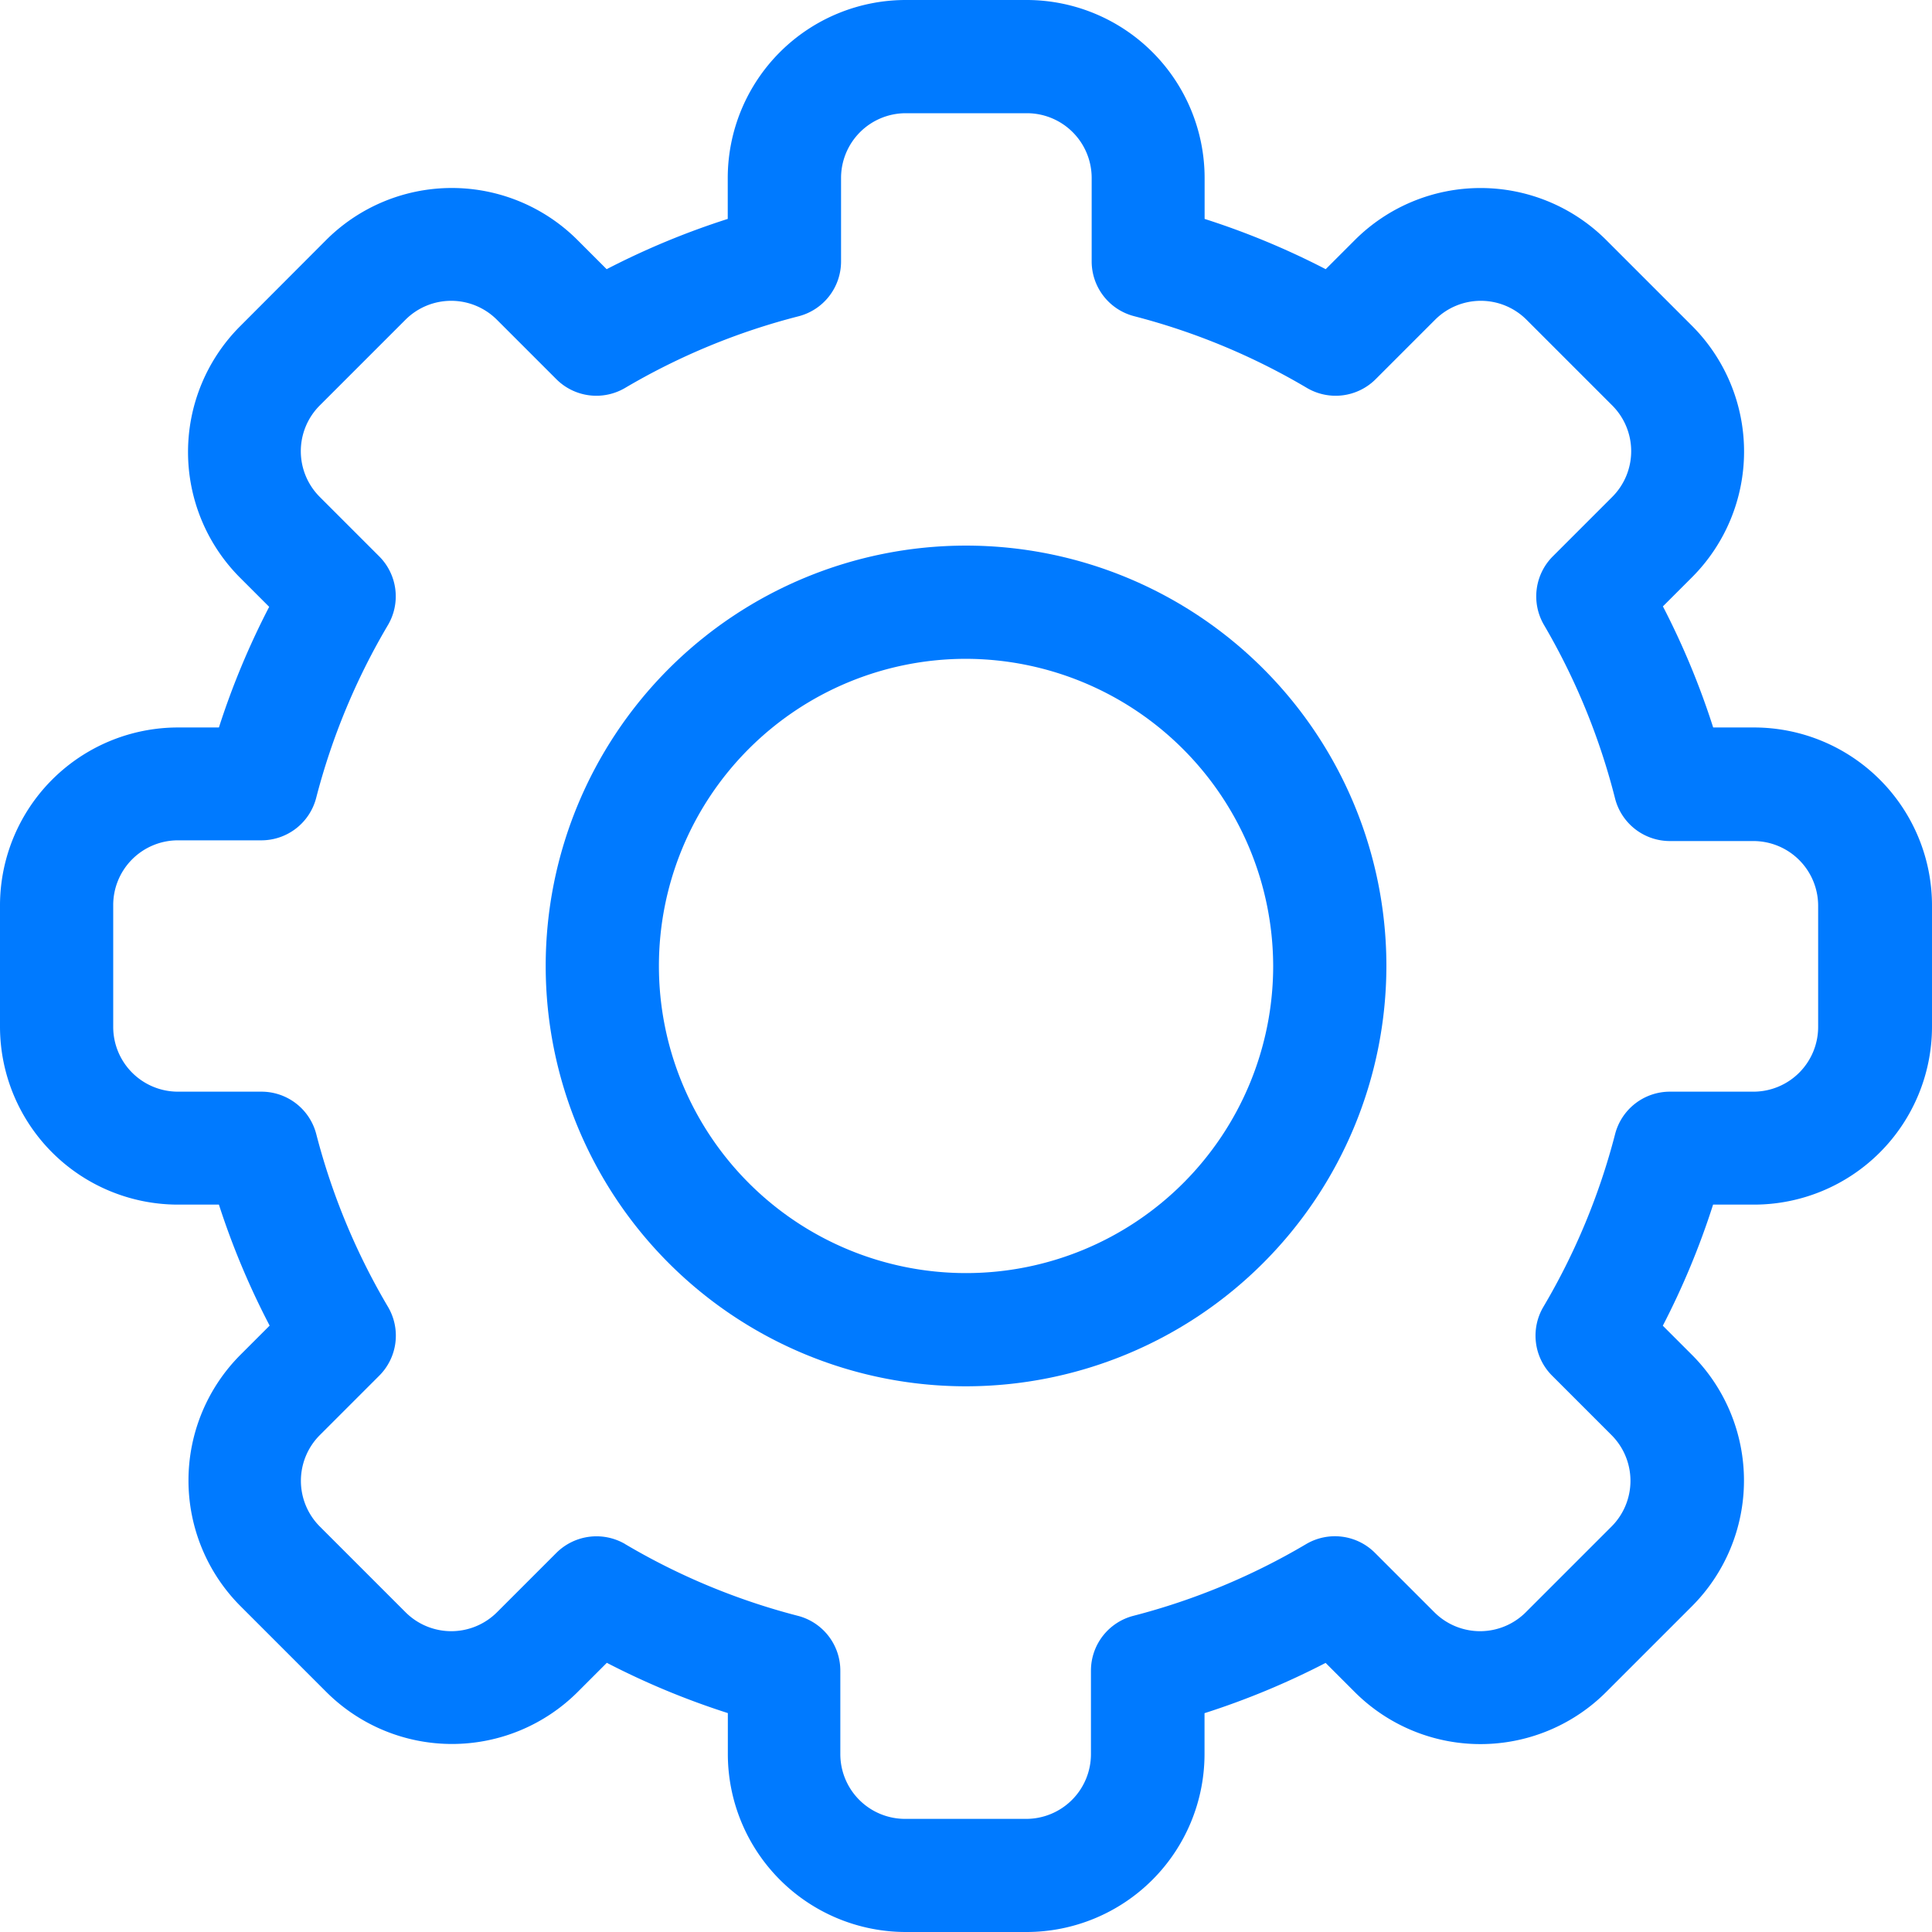 <svg xmlns="http://www.w3.org/2000/svg" width="21.331" height="21.331" viewBox="0 0 21.331 21.331"><defs><style>.a{fill:#007aff;}</style></defs><path class="a" d="M11.335,21.331H10a1.966,1.966,0,0,1-1.964-1.964v-.453A8.612,8.612,0,0,1,6.7,18.359l-.321.321a1.964,1.964,0,0,1-2.777,0l-.946-.946a1.964,1.964,0,0,1,0-2.777l.321-.321A8.612,8.612,0,0,1,2.417,13.3H1.964A1.966,1.966,0,0,1,0,11.335V10A1.966,1.966,0,0,1,1.964,8.032h.453A8.614,8.614,0,0,1,2.972,6.7l-.321-.321a1.964,1.964,0,0,1,0-2.777L3.6,2.651a1.963,1.963,0,0,1,2.777,0l.321.321a8.62,8.62,0,0,1,1.337-.555V1.964A1.966,1.966,0,0,1,10,0h1.339A1.966,1.966,0,0,1,13.3,1.964v.453a8.611,8.611,0,0,1,1.337.555l.321-.321a1.964,1.964,0,0,1,2.777,0l.946.946a1.964,1.964,0,0,1,0,2.777l-.321.321a8.613,8.613,0,0,1,.555,1.337h.453A1.966,1.966,0,0,1,21.331,10v1.339A1.966,1.966,0,0,1,19.367,13.3h-.453a8.614,8.614,0,0,1-.555,1.337l.321.321a1.964,1.964,0,0,1,0,2.777l-.946.946a1.963,1.963,0,0,1-2.777,0l-.321-.321a8.62,8.62,0,0,1-1.337.555v.453A1.966,1.966,0,0,1,11.335,21.331ZM6.9,17.047a7.366,7.366,0,0,0,1.909.793.625.625,0,0,1,.469.605v.923a.715.715,0,0,0,.714.714h1.339a.715.715,0,0,0,.714-.714v-.923a.625.625,0,0,1,.469-.605,7.366,7.366,0,0,0,1.909-.793.625.625,0,0,1,.76.1l.654.654a.714.714,0,0,0,1.009,0l.947-.947a.714.714,0,0,0,0-1.009l-.654-.654a.625.625,0,0,1-.1-.76,7.365,7.365,0,0,0,.793-1.909.625.625,0,0,1,.605-.469h.923a.715.715,0,0,0,.714-.714V10a.715.715,0,0,0-.714-.714h-.923a.625.625,0,0,1-.605-.469A7.367,7.367,0,0,0,17.047,6.9a.625.625,0,0,1,.1-.76l.654-.654a.714.714,0,0,0,0-1.009l-.947-.947a.714.714,0,0,0-1.009,0l-.654.654a.625.625,0,0,1-.76.1,7.366,7.366,0,0,0-1.909-.793.625.625,0,0,1-.469-.605V1.964a.715.715,0,0,0-.714-.714H10a.715.715,0,0,0-.714.714v.923a.625.625,0,0,1-.469.605A7.366,7.366,0,0,0,6.9,4.284a.625.625,0,0,1-.76-.1l-.654-.654a.714.714,0,0,0-1.009,0l-.947.947a.714.714,0,0,0,0,1.009l.654.654a.625.625,0,0,1,.1.76,7.365,7.365,0,0,0-.793,1.909.625.625,0,0,1-.605.469H1.964A.715.715,0,0,0,1.25,10v1.339a.715.715,0,0,0,.714.714h.923a.625.625,0,0,1,.605.469,7.366,7.366,0,0,0,.793,1.909.625.625,0,0,1-.1.76l-.654.654a.714.714,0,0,0,0,1.009l.947.947a.714.714,0,0,0,1.009,0l.654-.654a.628.628,0,0,1,.76-.1Z" transform="translate(0)"/><path class="a" d="M149.241,153.882a4.641,4.641,0,1,1,4.641-4.641A4.646,4.646,0,0,1,149.241,153.882Zm0-8.032a3.391,3.391,0,1,0,3.391,3.391A3.4,3.4,0,0,0,149.241,145.85Z" transform="translate(-138.575 -138.576)"/></svg>